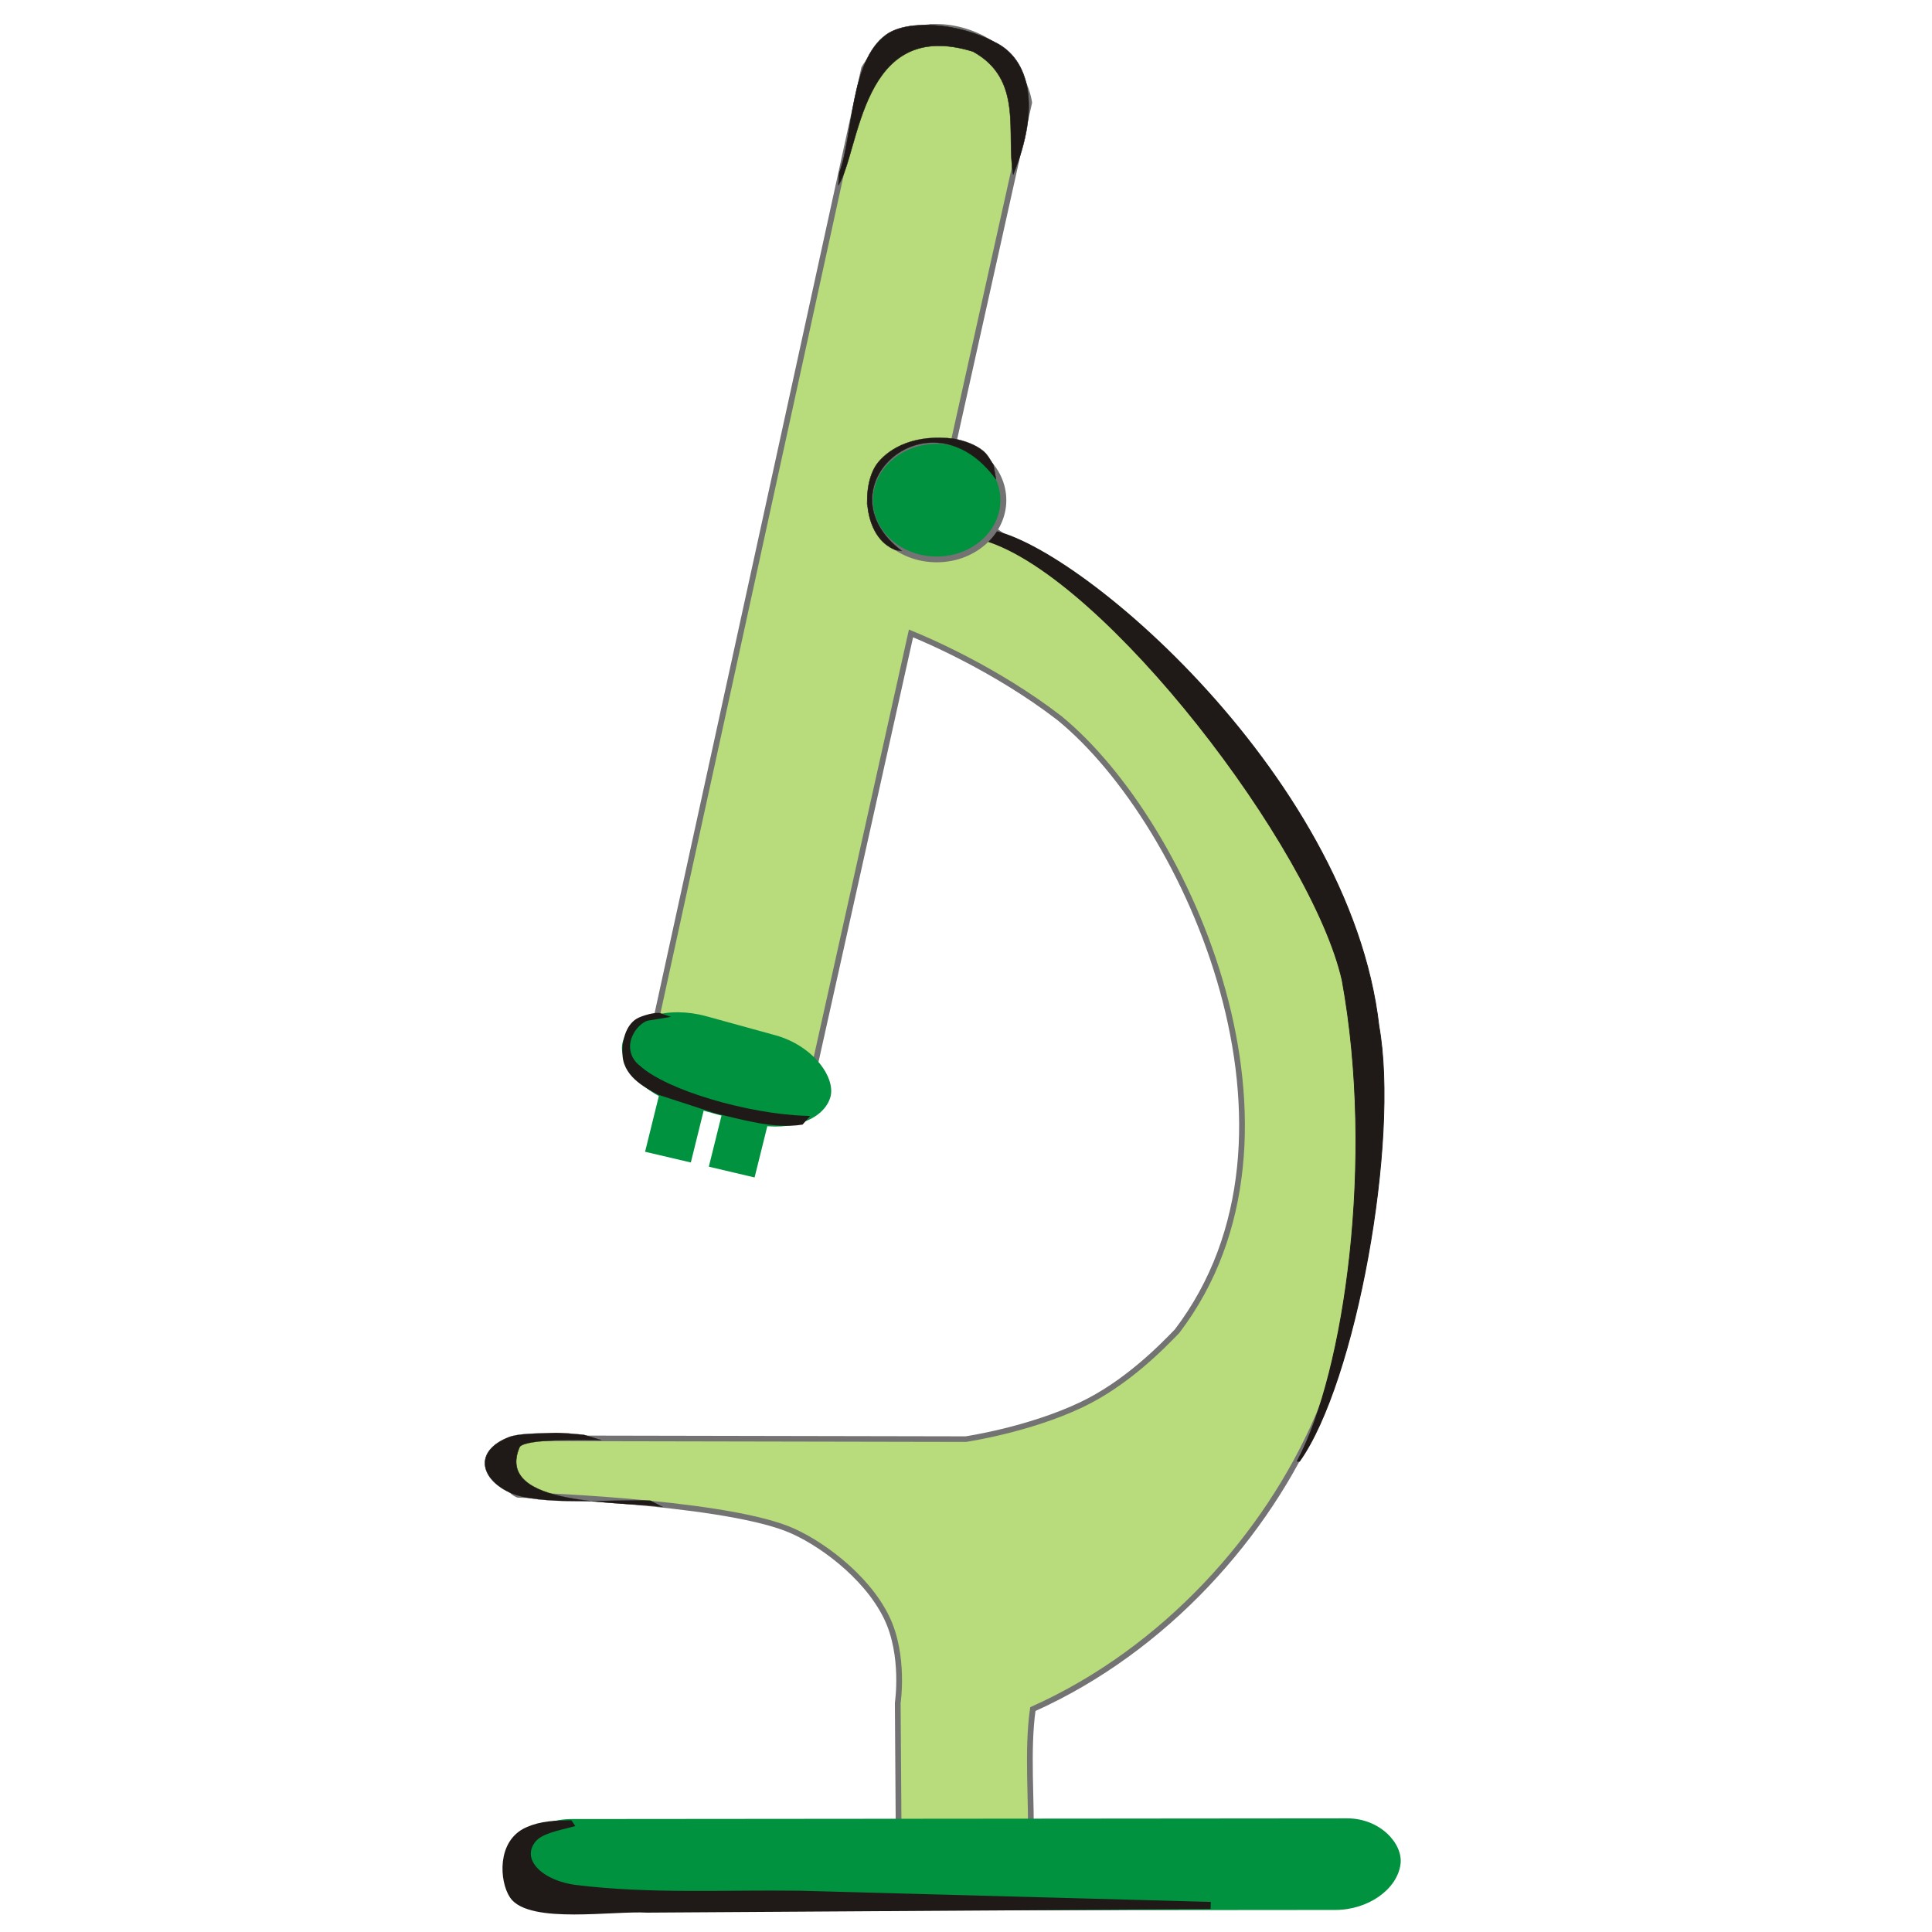 <?xml version="1.0" encoding="UTF-8" standalone="no"?>
<!-- Created with Inkscape (http://www.inkscape.org/) -->

<svg
   xmlns:dc="http://purl.org/dc/elements/1.1/"
   xmlns:cc="http://creativecommons.org/ns#"
   xmlns:rdf="http://www.w3.org/1999/02/22-rdf-syntax-ns#"
   xmlns:svg="http://www.w3.org/2000/svg"
   xmlns="http://www.w3.org/2000/svg"
   xmlns:sodipodi="http://sodipodi.sourceforge.net/DTD/sodipodi-0.dtd"
   xmlns:inkscape="http://www.inkscape.org/namespaces/inkscape"
   width="256"
   height="256"
   id="svg2"
   version="1.1"
   inkscape:version="0.48.3.1 r9886"
   sodipodi:docname="applications-publishing.svg">
  <defs
     id="defs4">
    <linearGradient
       id="linearGradient39155">
      <stop
         style="stop-color:white;stop-opacity:1;"
         offset="0"
         id="stop39157" />
      <stop
         style="stop-color:#dadada;stop-opacity:1;"
         offset="1"
         id="stop39159" />
    </linearGradient>
    <inkscape:path-effect
       effect="skeletal"
       id="path-effect12193-2-8-7-7"
       is_visible="true"
       pattern="m 24702.514,-7149.64 c 0,-2.76 2.24,-5 5,-5 2.76,0 5,2.24 5,5 0,2.76 -2.24,5 -5,5 -2.76,0 -5,-2.24 -5,-5 z"
       copytype="single_stretched"
       prop_scale="1"
       scale_y_rel="false"
       spacing="0"
       normal_offset="0"
       tang_offset="0"
       prop_units="false"
       vertical_pattern="false"
       fuse_tolerance="0" />
    <inkscape:path-effect
       effect="skeletal"
       id="path-effect12193-2-8-7"
       is_visible="true"
       pattern="m 25008.298,-7450.57 c 0,-2.76 2.24,-5 5,-5 2.76,0 5,2.24 5,5 0,2.76 -2.24,5 -5,5 -2.76,0 -5,-2.24 -5,-5 z"
       copytype="single_stretched"
       prop_scale="1"
       scale_y_rel="false"
       spacing="0"
       normal_offset="0"
       tang_offset="0"
       prop_units="false"
       vertical_pattern="false"
       fuse_tolerance="0" />
    <inkscape:path-effect
       effect="skeletal"
       id="path-effect12193-2-8"
       is_visible="true"
       pattern="m 25309.228,-7746.646 c 0,-2.76 2.24,-5 5,-5 2.76,0 5,2.24 5,5 0,2.76 -2.24,5 -5,5 -2.76,0 -5,-2.24 -5,-5 z"
       copytype="single_stretched"
       prop_scale="1"
       scale_y_rel="false"
       spacing="0"
       normal_offset="0"
       tang_offset="0"
       prop_units="false"
       vertical_pattern="false"
       fuse_tolerance="0" />
    <inkscape:path-effect
       effect="skeletal"
       id="path-effect12193-2"
       is_visible="true"
       pattern="m 25658.696,-8096.114 c 0,-2.76 2.24,-5 5,-5 2.76,0 5,2.24 5,5 0,2.76 -2.24,5 -5,5 -2.76,0 -5,-2.24 -5,-5 z"
       copytype="single_stretched"
       prop_scale="1"
       scale_y_rel="false"
       spacing="0"
       normal_offset="0"
       tang_offset="0"
       prop_units="false"
       vertical_pattern="false"
       fuse_tolerance="0" />
    <inkscape:path-effect
       effect="skeletal"
       id="path-effect12193"
       is_visible="true"
       pattern="m 25954.548,-8391.557 c 0,-2.76 2.24,-5 5,-5 2.76,0 5,2.24 5,5 0,2.76 -2.24,5 -5,5 -2.76,0 -5,-2.24 -5,-5 z"
       copytype="single_stretched"
       prop_scale="1"
       scale_y_rel="false"
       spacing="0"
       normal_offset="0"
       tang_offset="0"
       prop_units="false"
       vertical_pattern="false"
       fuse_tolerance="0" />
  </defs>
  <sodipodi:namedview
     id="base"
     pagecolor="#ffffff"
     bordercolor="#666666"
     borderopacity="1.0"
     inkscape:pageopacity="0.0"
     inkscape:pageshadow="2"
     inkscape:zoom="1.0171971"
     inkscape:cx="113.78399"
     inkscape:cy="197.98414"
     inkscape:document-units="px"
     inkscape:current-layer="layer1"
     showgrid="false"
     inkscape:window-width="1438"
     inkscape:window-height="827"
     inkscape:window-x="0"
     inkscape:window-y="25"
     inkscape:window-maximized="1" />
  <g
     inkscape:label="Capa 1"
     inkscape:groupmode="layer"
     id="layer1"
     transform="translate(0,-796.362)">
    <g
       id="g4331"
       transform="matrix(0.038,0,0,0.037,125.655,888.11)">
      <path
         sodipodi:nodetypes="sccccccsccscssccccscscsccss"
         inkscape:connector-curvature="0"
         id="path8926"
         d="m -42.378,-2383.604 c -171.119,0.487 -251.235,148.36 -251.235,148.36 l -749.828,3522.484 561.406,124.75 351.938,-1623.156 c 50.202,20.881 295.8,127.491 517.687,303.281 451.56,379.428 930.622,1493.326 410.094,2195.469 -53.632,57.056 -177.16,187.271 -334.469,263.875 -184.806,89.995 -402.343,122.687 -402.343,122.687 l -1560.969,-3.124 c 0,0 -53.558,20.104 -53.438,97.843 0.135,87.296 53.438,104.875 53.438,104.875 0,0 690.861,21.042 939.593,121.719 105.171,42.569 273.09,164.481 345.536,317.764 63.748,134.879 38.693,305.738 38.693,305.738 l 3.24,489.873 460.5,10.781 c 4.061,-147.843 -13.303,-329.65 7.313,-478.593 464.327,-213.774 816.894,-625.609 993.031,-1044.126 236.344,-561.576 207.75,-1123.5 207.75,-1123.5 0,0 -10.337,-256.708 -83.844,-523.968 -66.395,-241.402 -192.407,-490.065 -264.593,-590 C 1052.671,228.673 914.34,39.472 739.746,-119.135 434.638,-396.307 74.725,-642.966 -22.347,-708.104 L 282.09,-2112.322 c 0,0 -23.398,-191.819 -222.125,-254.969 -36.469,-11.589 -70.655,-16.403 -102.343,-16.313 z"
         style="fill:#b8db7c;fill-opacity:1;fill-rule:evenodd;stroke:#737373;stroke-width:20;stroke-miterlimit:4;stroke-opacity:1;stroke-dasharray:none" />
      <rect
         transform="matrix(0.962,0.272,-0.304,0.953,0,0)"
         rx="250.298"
         y="1345.86"
         x="-701.989"
         height="328.172"
         width="750.868"
         id="rect8938"
         style="fill:#00923f;fill-opacity:1;fill-rule:evenodd;stroke:none" />
      <rect
         inkscape:transform-center-y="52.60417"
         inkscape:transform-center-x="116.16137"
         transform="matrix(0.972,0.234,-0.234,0.972,0,0)"
         rx="0"
         y="1562.248"
         x="-643.107"
         height="284.977"
         width="164.172"
         id="rect8940"
         style="fill:#00923f;fill-opacity:1;fill-rule:evenodd;stroke:none" />
      <rect
         inkscape:transform-center-y="52.447765"
         inkscape:transform-center-x="116.23117"
         transform="matrix(0.972,0.235,-0.235,0.972,0,0)"
         rx="0"
         y="1562.17"
         x="-412.525"
         height="284.977"
         width="164.172"
         id="rect8940-5"
         style="fill:#00923f;fill-opacity:1;fill-rule:evenodd;stroke:none" />
      <rect
         transform="matrix(1,-8.9250038e-4,-0.125,0.992,0,0)"
         rx="206.398"
         y="4066.518"
         x="-1011.372"
         height="330.596"
         width="3117.227"
         id="rect8938-0"
         style="fill:#00923f;fill-opacity:1;fill-rule:evenodd;stroke:none" />
      <g
         transform="matrix(14.615,0,0,8.41,-2185.289,2116.146)"
         id="_81071816-5-2"
         style="fill-rule:evenodd">
        <path
           sodipodi:nodetypes="ccccccccccc"
           style="fill:#1f1a17;stroke:#1f1a17;stroke-width:2.768"
           inkscape:connector-curvature="0"
           id="_81851448-0-3"
           class="fil1 str1"
           d="m 59.604,230.051 c -3.744,1.73 -8.071,3.138 -9.877,7.208 -3.852,8.676 2.12,18.409 10.7,20.302 17.854,3.942 35.764,2.044 53.865,2.486 l 96.456,4.689 -0.008,0.357 -133.057,1.503 c -8.389,-0.8 -27.597,4.733 -31.421,-5.512 -2.496,-6.682 -3.003,-23.327 3.478,-28.39 3.099,-2.424 6.122,-2.574 9.865,-2.644 z" />
      </g>
      <g
         transform="matrix(4.358,1.74,-1.153,6.576,-1043.482,-454.182)"
         id="_81071816-5-3"
         style="fill-rule:evenodd">
        <path
           sodipodi:nodetypes="ccccccccccc"
           style="fill:#1f1a17;stroke:#1f1a17;stroke-width:2.768"
           inkscape:connector-curvature="0"
           id="_81851448-0-9"
           class="fil1 str1"
           d="m 59.748,230.597 c -3.744,1.73 -7.761,5.977 -9.567,10.047 -3.852,8.676 1.254,15.133 9.834,17.026 23.599,7.279 87.587,3.237 131.097,-7.16 l -1.89,2.473 c -20.758,7.924 -45.509,9.132 -65.517,11.293 l -45.27,1.829 c -8.389,-0.8 -27.152,-1.707 -30.976,-11.952 -2.496,-6.682 -1.562,-14.757 4.918,-19.82 3.099,-2.424 13.226,-7.375 16.969,-7.444 z" />
      </g>
      <g
         transform="matrix(0.45,-2.38,-1.014,-1.549,2332.88,8013.867)"
         id="_79162808-4-6-2-3-4"
         style="fill-rule:evenodd">
        <path
           sodipodi:nodetypes="ccccccc"
           id="_79208600-31-68-2-5-5"
           class="fil2 str1"
           d="m 1163.614,1609.226 c 189.194,-109.135 547.554,-100.656 645.297,13.263 246.728,208.842 28.211,1100.871 -108.456,1313.869 l -8.083,-10.538 C 1858.429,2586.452 1901.526,1892.287 1798.713,1744.665 1645.734,1563.87 1345.669,1534.912 1160.661,1614.151 z"
           inkscape:connector-curvature="0"
           style="fill:#1f1a17;stroke:#1f1a17;stroke-width:2.344" />
      </g>
      <path
         inkscape:connector-curvature="0"
         d="m -272.747,-699.058 c 3.151,-57.614 31.292,-108.47 73.595,-144.475 41.63,-35.394 97.532,-57.005 158.596,-57.005 61.026,0 116.928,21.611 158.548,57.005 42.35,36.005 70.456,86.823 73.645,144.437 3.267,59.295 -20.436,114.351 -61.978,155.129 -42.35,41.541 -102.734,67.618 -170.215,67.618 -67.519,0 -127.904,-26.077 -170.251,-67.618 -41.585,-40.778 -65.206,-95.834 -61.94,-155.091 z"
         id="path2478-5"
         style="fill:#00923f;fill-opacity:1;fill-rule:evenodd;stroke:#737373;stroke-width:20.687;stroke-miterlimit:4;stroke-opacity:1;stroke-dasharray:none" />
      <g
         transform="matrix(-0.073,-0.36,0.528,-0.056,-1017.273,-122.464)"
         id="_79162808-4-9-0-1-1-3-7-7"
         style="fill-rule:evenodd">
        <path
           sodipodi:nodetypes="cscccccc"
           id="_79208600-31-6-4-8-6-2-5-3"
           class="fil2 str1"
           d="m 812.646,1691.192 c 155.91,-195.6 683.941,-136.04 873.144,6.025 129.567,97.287 239.38,275.571 152.69,520.99 -30.561,67.223 -78.519,129.652 -143.501,169.499 -45.323,27.795 -99.417,36.588 -151.373,50.261 l -142.69,-2.482 c 955.13,-306.747 93.78,-1158.245 -602.718,-705.596 z"
           inkscape:connector-curvature="0"
           style="fill:#1f1a17;stroke:#1f1a17;stroke-width:2.297" />
      </g>
      <g
         transform="matrix(-0.663,-0.133,0.191,-0.261,-658.671,3506.148)"
         id="_79162808-4-6-3-9-2-0-3-7"
         style="fill-rule:evenodd">
        <path
           sodipodi:nodetypes="csccccccc"
           id="_79208600-31-68-5-5-5-0-1-0"
           class="fil2 str1"
           d="m 1088.206,1788.554 c 179.733,-68.421 491.795,-329.031 676.734,-229.859 181.367,97.256 303.415,412.623 192.563,657.045 -31.009,70.077 -117.874,110.673 -183.163,152.47 -45.537,29.156 -99.732,38.599 -151.819,53.106 l -100.229,-22.593 c 91.908,-46.902 342.829,-154.06 351.653,-269.506 -86.798,-793.04 -674.768,-403.821 -862.825,-387.45 z"
           inkscape:connector-curvature="0"
           style="fill:#1f1a17;stroke:#1f1a17;stroke-width:2.344" />
      </g>
      <g
         transform="matrix(0.443,-0.636,0.447,0.227,-1695.601,-1586.587)"
         id="_79162808-4-6-3-9-2-0-3-7-2"
         style="fill-rule:evenodd">
        <path
           sodipodi:nodetypes="csccccc"
           id="_79208600-31-68-5-5-5-0-1-0-9"
           class="fil2 str1"
           d="m 1095.094,1857.603 c 179.733,-68.421 485.505,-400.067 669.846,-298.908 108.796,59.702 197.891,365.632 192.563,657.045 2.094,271.635 -176.966,534.263 -512.92,652.096 160.235,-215.559 417.255,-331.195 429.362,-738.619 -86.798,-793.04 -645.428,-241.072 -833.486,-224.701 z"
           inkscape:connector-curvature="0"
           style="fill:#1f1a17;stroke:#1f1a17;stroke-width:2.344" />
      </g>
    </g>
  </g>
</svg>
